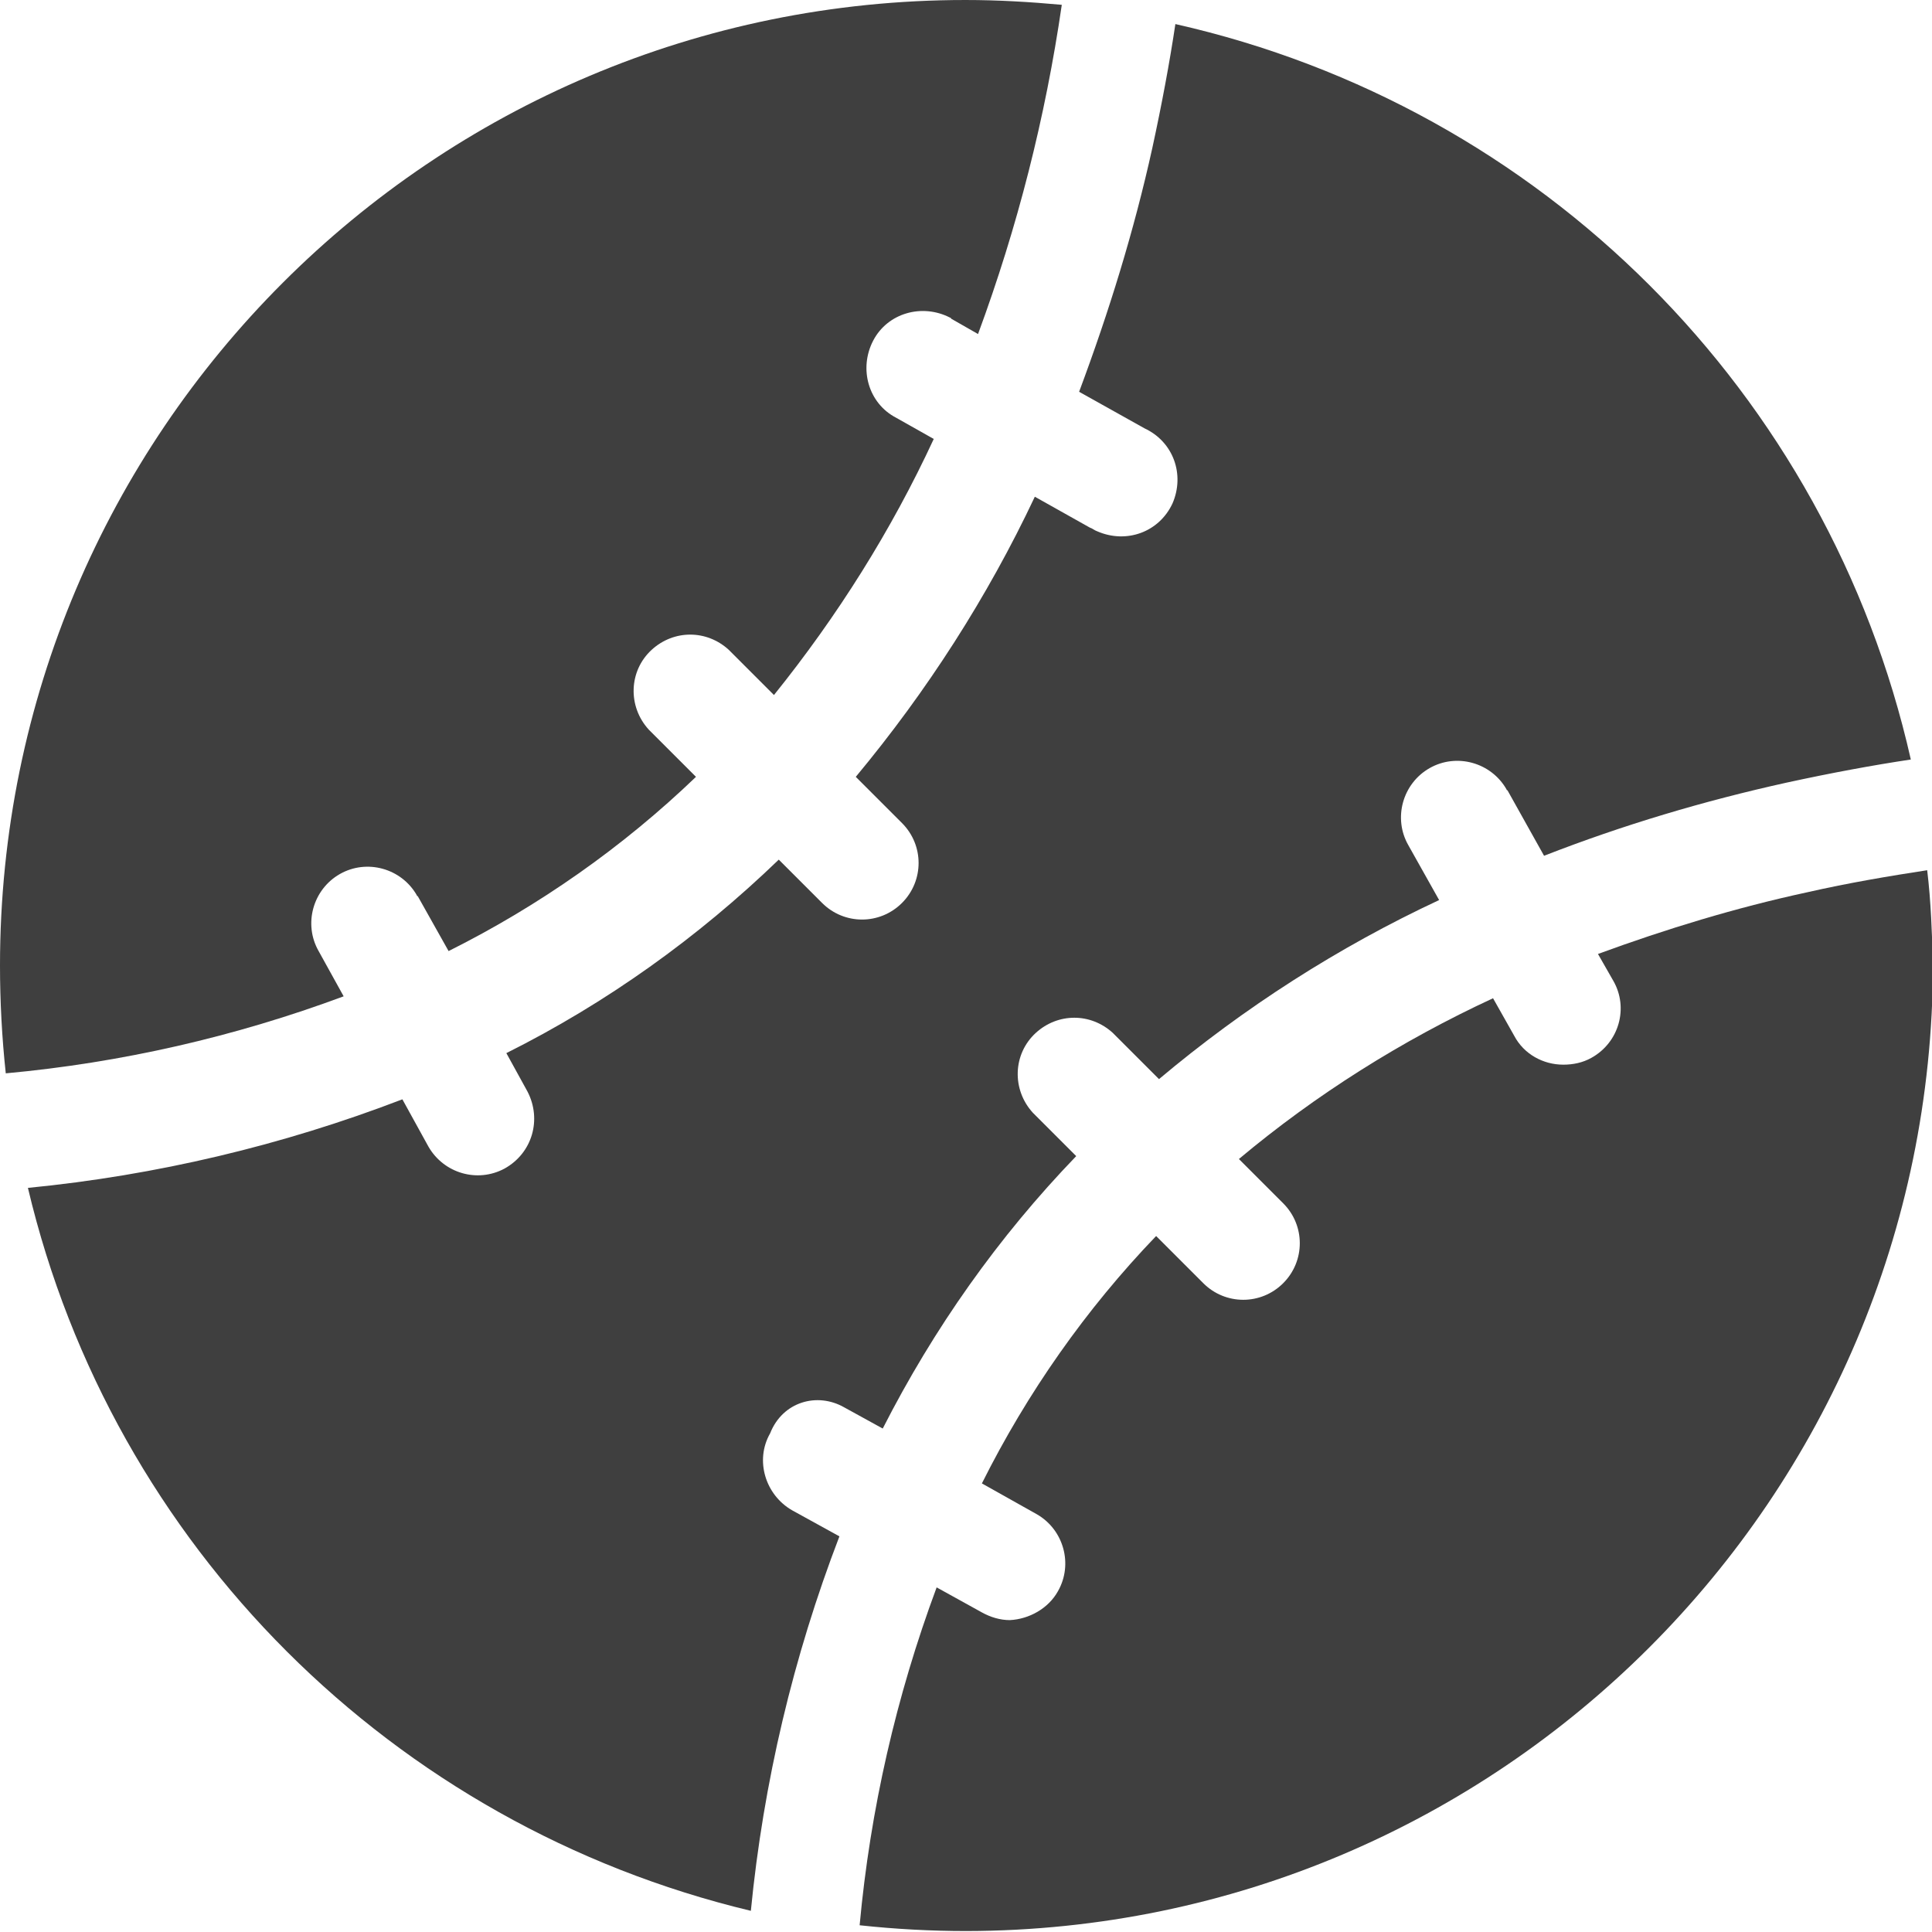 <?xml version="1.0" encoding="utf-8"?>
<!-- Generator: Adobe Illustrator 26.0.3, SVG Export Plug-In . SVG Version: 6.00 Build 0)  -->
<svg version="1.1" id="Layer_1" xmlns="http://www.w3.org/2000/svg" xmlns:xlink="http://www.w3.org/1999/xlink" x="0px" y="0px"
	 viewBox="0 0 200.7 200.7" style="enable-background:new 0 0 200.7 200.7;" xml:space="preserve">
<style type="text/css">
	.st0{fill:#3F3F3F;}
</style>
<g>
	<path class="st0" d="M200.2,90.4c-3.9,0.6-8.1,1.3-12.5,2.3c-7.4,1.6-14.6,3.8-21.7,6.4l1.6,2.8c1.6,2.8,0.6,6.4-2.3,8c0,0,0,0,0,0
		c-0.9,0.5-1.9,0.7-2.9,0.7c-2.1,0-4.1-1.1-5.1-3l-2.2-3.9c-9.5,4.4-18.4,10-26.4,16.7l4.6,4.6c2.3,2.3,2.3,6,0,8.3
		c-2.3,2.3-6,2.3-8.3,0l-4.9-4.9c-7.3,7.6-13.4,16.3-18.1,25.7l5.7,3.2c2.8,1.6,3.8,5.2,2.2,8c-1,1.8-3,2.9-5,3c-1,0-2-0.3-2.9-0.8
		l-4.7-2.6c-4.2,11.3-6.9,23.1-8,35.1c3.7,0.4,7.4,0.6,11.1,0.6c55.4-0.1,100.3-45,100.4-100.4C200.7,97,200.6,93.7,200.2,90.4
		L200.2,90.4z"/>
	<path class="st0" d="M33.1,98.8c-1.6-2.8-0.6-6.4,2.2-8c2.8-1.6,6.4-0.6,8,2.2c0,0,0,0.1,0.1,0.1l3.2,5.7
		c9.4-4.7,18.1-10.8,25.7-18.1l-4.9-4.9c-2.2-2.4-2.1-6.1,0.3-8.3c2.3-2.1,5.7-2.1,8,0l4.7,4.7C87,64,92.6,55.1,97,45.6l-3.9-2.2
		c-2.9-1.5-3.9-5.1-2.4-8c1.5-2.9,5.1-3.9,8-2.4c0,0,0.1,0,0.1,0.1l2.8,1.6c4.1-11.1,7-22.5,8.7-34.2c-3.3-0.3-6.6-0.5-10-0.5
		C44.9,0,0,44.9,0,100.3c0,3.7,0.2,7.5,0.6,11.2c12-1.1,23.8-3.8,35.1-8L33.1,98.8z"/>
	<path class="st0" d="M87.7,146.2l4,2.2c5.3-10.4,12-19.9,20.1-28.3l-4.5-4.5c-2.2-2.4-2.1-6.1,0.3-8.3c2.3-2.1,5.7-2.1,8,0l4.8,4.8
		c8.8-7.4,18.6-13.7,29.1-18.6l-3.2-5.7c-1.6-2.8-0.6-6.4,2.2-8c2.8-1.6,6.4-0.6,8,2.2c0,0,0,0.1,0.1,0.1l3.8,6.8
		c8.2-3.2,16.6-5.7,25.2-7.6c4.6-1,8.9-1.8,12.9-2.4c-8.6-38.1-38.3-67.8-76.4-76.4c-0.6,4-1.4,8.3-2.4,12.9
		c-1.9,8.6-4.5,17-7.6,25.3l6.8,3.8c3,1.4,4.2,4.8,2.9,7.8c-1.4,3-4.8,4.2-7.8,2.9c-0.3-0.1-0.5-0.3-0.8-0.4l-5.7-3.2
		c-4.9,10.4-11.2,20.2-18.6,29.1l4.8,4.8c2.3,2.3,2.3,6,0,8.3s-6,2.3-8.3,0l-4.5-4.5c-8.4,8.1-17.9,14.9-28.3,20.1l2.2,4
		c1.5,2.9,0.5,6.4-2.4,8c-2.8,1.5-6.3,0.5-7.9-2.3l-2.7-4.9c-12.5,4.8-25.6,7.9-38.9,9.2c8.8,37.2,37.9,66.2,75.1,75.1
		c1.3-13.3,4.4-26.4,9.2-38.9l-4.9-2.7c-2.8-1.6-3.9-5.2-2.3-8C81.3,145.6,84.9,144.6,87.7,146.2L87.7,146.2z"/>
</g>
</svg>
